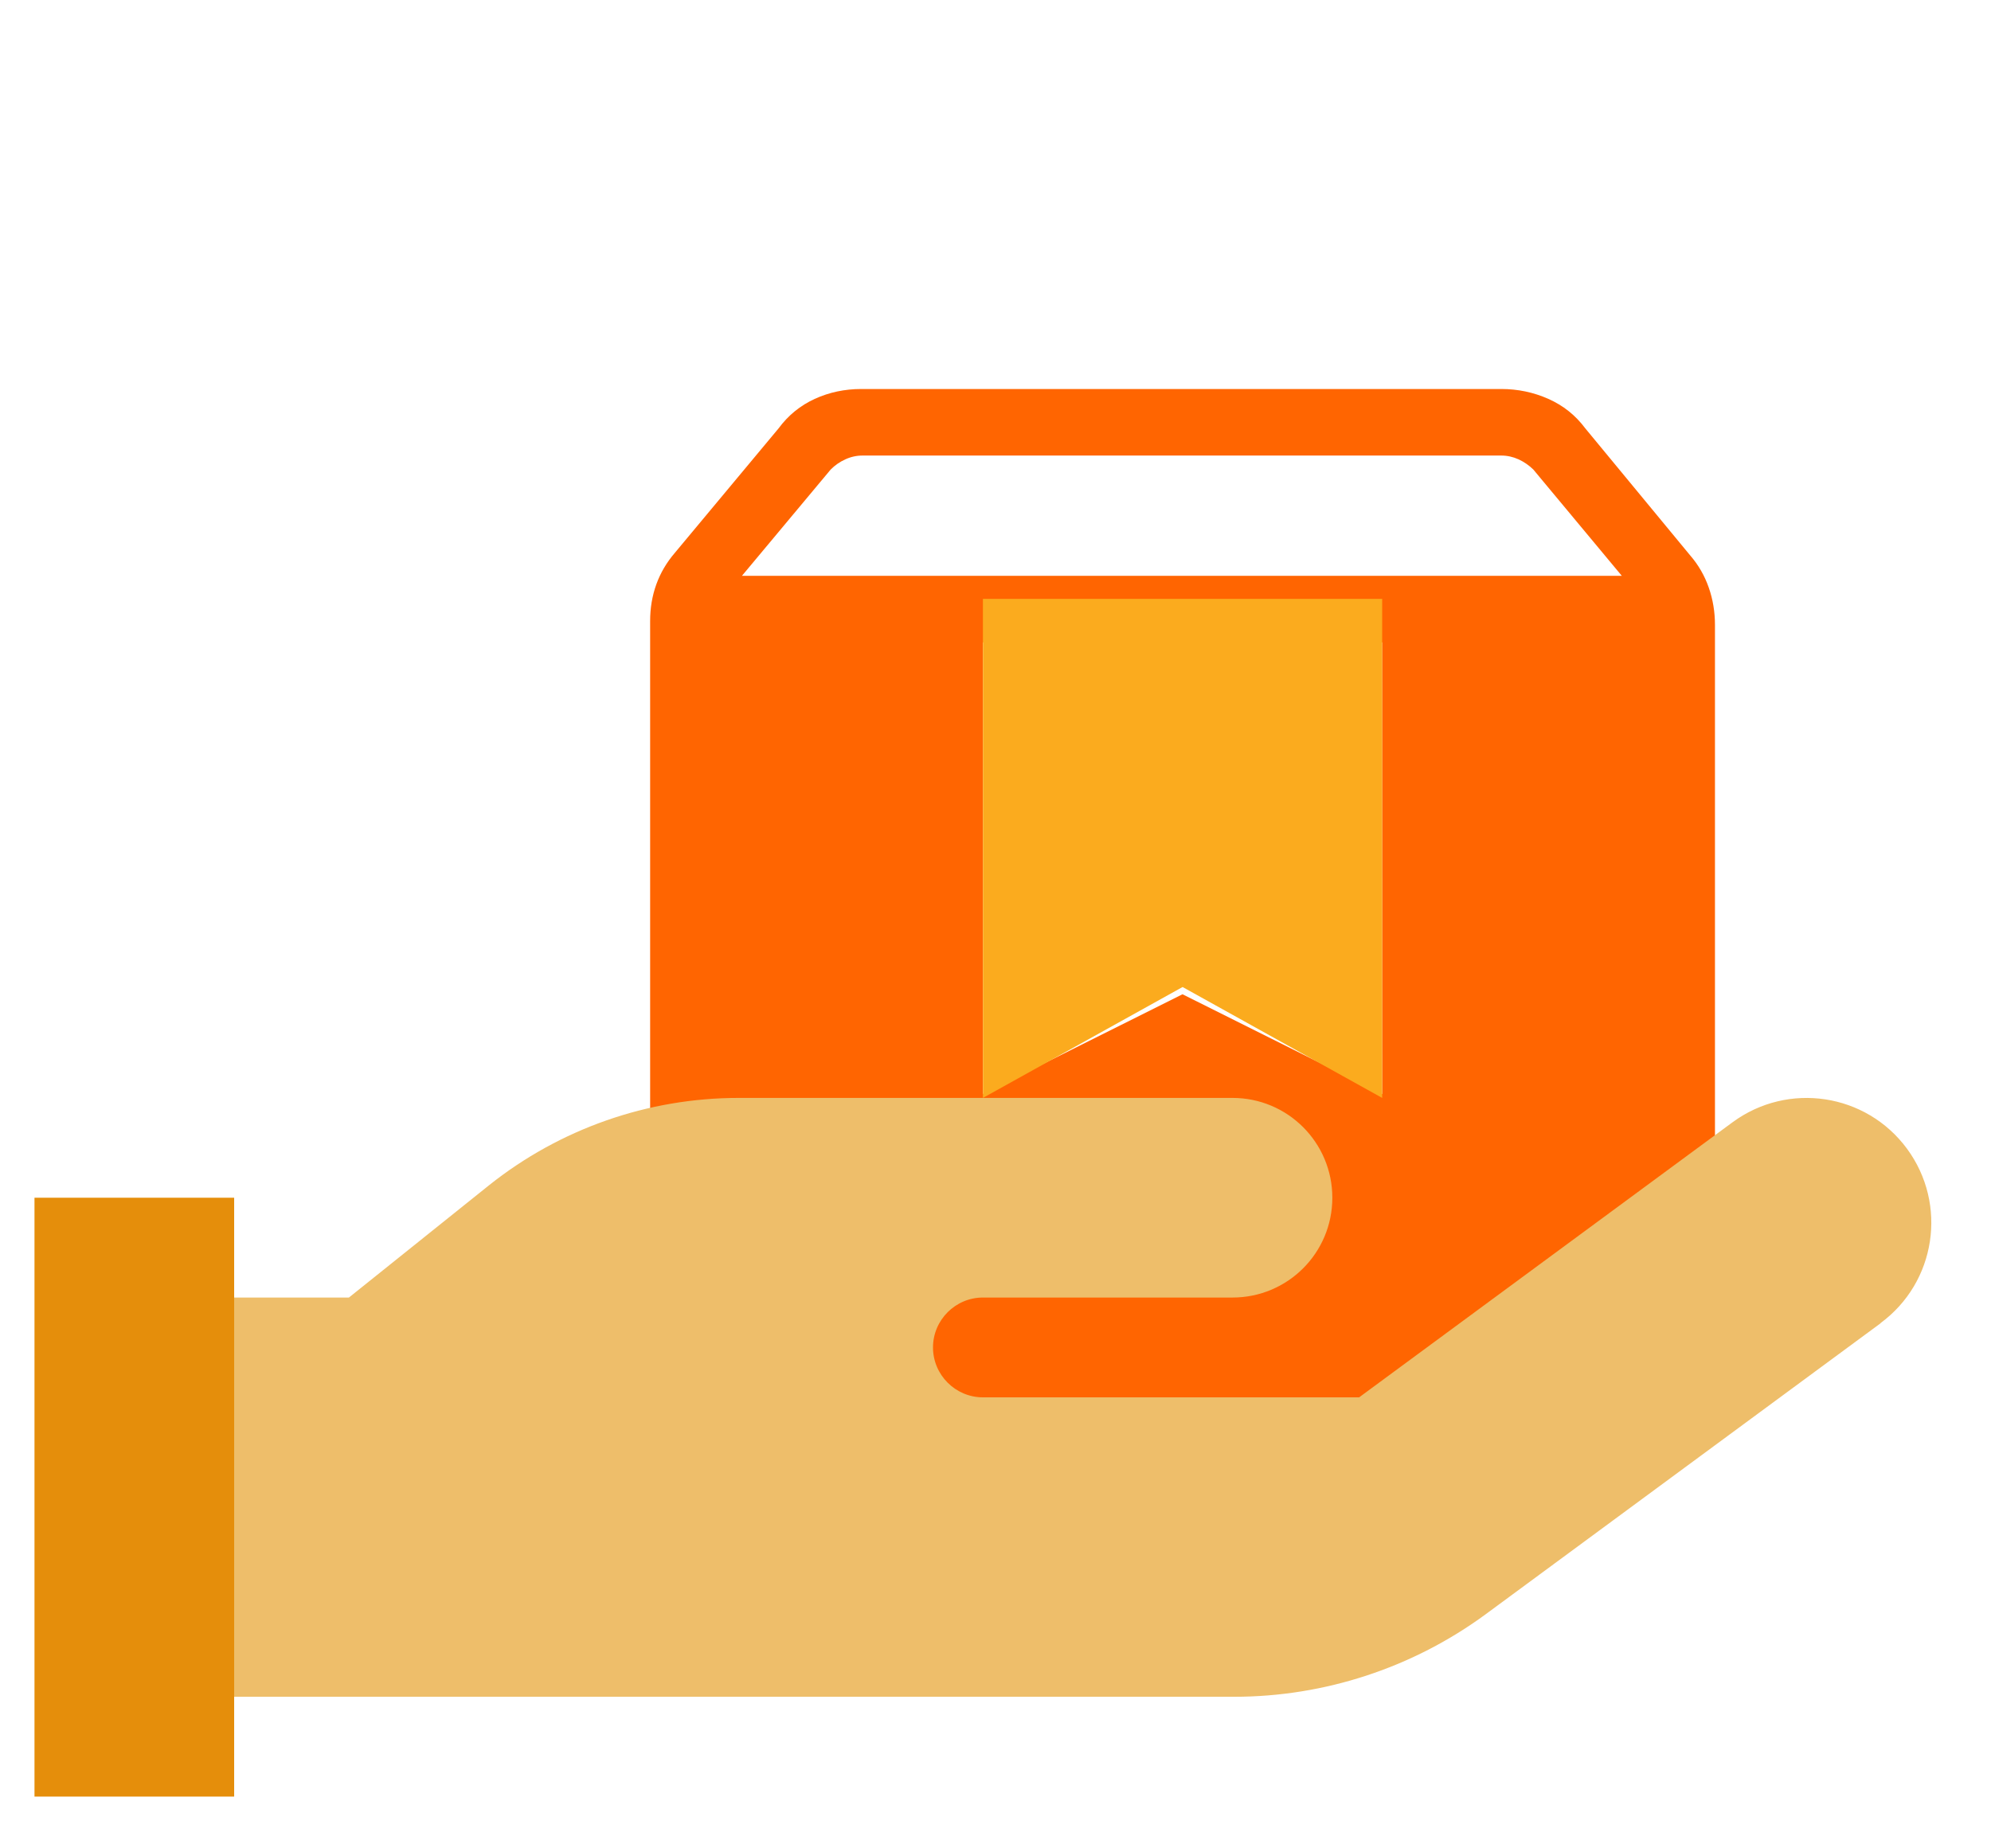 <svg width="28" height="26" viewBox="0 0 28 26" fill="none" xmlns="http://www.w3.org/2000/svg">
<path d="M10.655 20.447C10.236 20.447 9.879 20.3 9.584 20.006C9.29 19.711 9.143 19.355 9.143 18.936V8.735C9.143 8.553 9.172 8.381 9.23 8.22C9.288 8.059 9.375 7.911 9.492 7.775L10.95 6.025C11.085 5.842 11.255 5.704 11.458 5.611C11.662 5.518 11.88 5.472 12.112 5.472H21.113C21.345 5.472 21.566 5.518 21.775 5.611C21.985 5.704 22.157 5.842 22.293 6.024L23.769 7.812C23.886 7.947 23.973 8.099 24.031 8.266C24.089 8.432 24.118 8.607 24.118 8.79V18.936C24.118 19.354 23.971 19.71 23.676 20.006C23.382 20.3 23.025 20.447 22.606 20.447H10.655ZM10.434 8.1H22.808L21.563 6.604C21.502 6.545 21.433 6.497 21.355 6.461C21.277 6.426 21.196 6.408 21.112 6.408H12.13C12.047 6.408 11.965 6.426 11.887 6.462C11.808 6.498 11.74 6.546 11.681 6.606L10.434 8.1ZM19.437 9.036H13.822V15.389L16.63 13.986L19.438 15.389L19.437 9.036Z" fill="#FF6501"/>
<path d="M26.446 18.612C27.227 18.037 27.393 16.94 26.819 16.159C26.244 15.378 25.147 15.212 24.366 15.786L19.114 19.656H13.823C13.437 19.656 13.121 19.34 13.121 18.954C13.121 18.568 13.437 18.252 13.823 18.252H17.333C18.109 18.252 18.737 17.625 18.737 16.848C18.737 16.072 18.109 15.444 17.333 15.444H10.387C9.111 15.444 7.873 15.879 6.877 16.673L4.907 18.252H3.293C2.516 18.252 1.889 18.88 1.889 19.656V22.464C1.889 23.241 2.516 23.868 3.293 23.868H17.355C18.627 23.868 19.869 23.46 20.895 22.706L26.45 18.612H26.446Z" fill="#EEBE6A"/>
<path d="M13.823 15.444V8.424H19.438V15.444L16.631 13.884L13.823 15.444Z" fill="#FBAB1E"/>
<rect x="0.485" y="16.848" width="2.808" height="8.424" fill="#E58E0B"/>
</svg>

